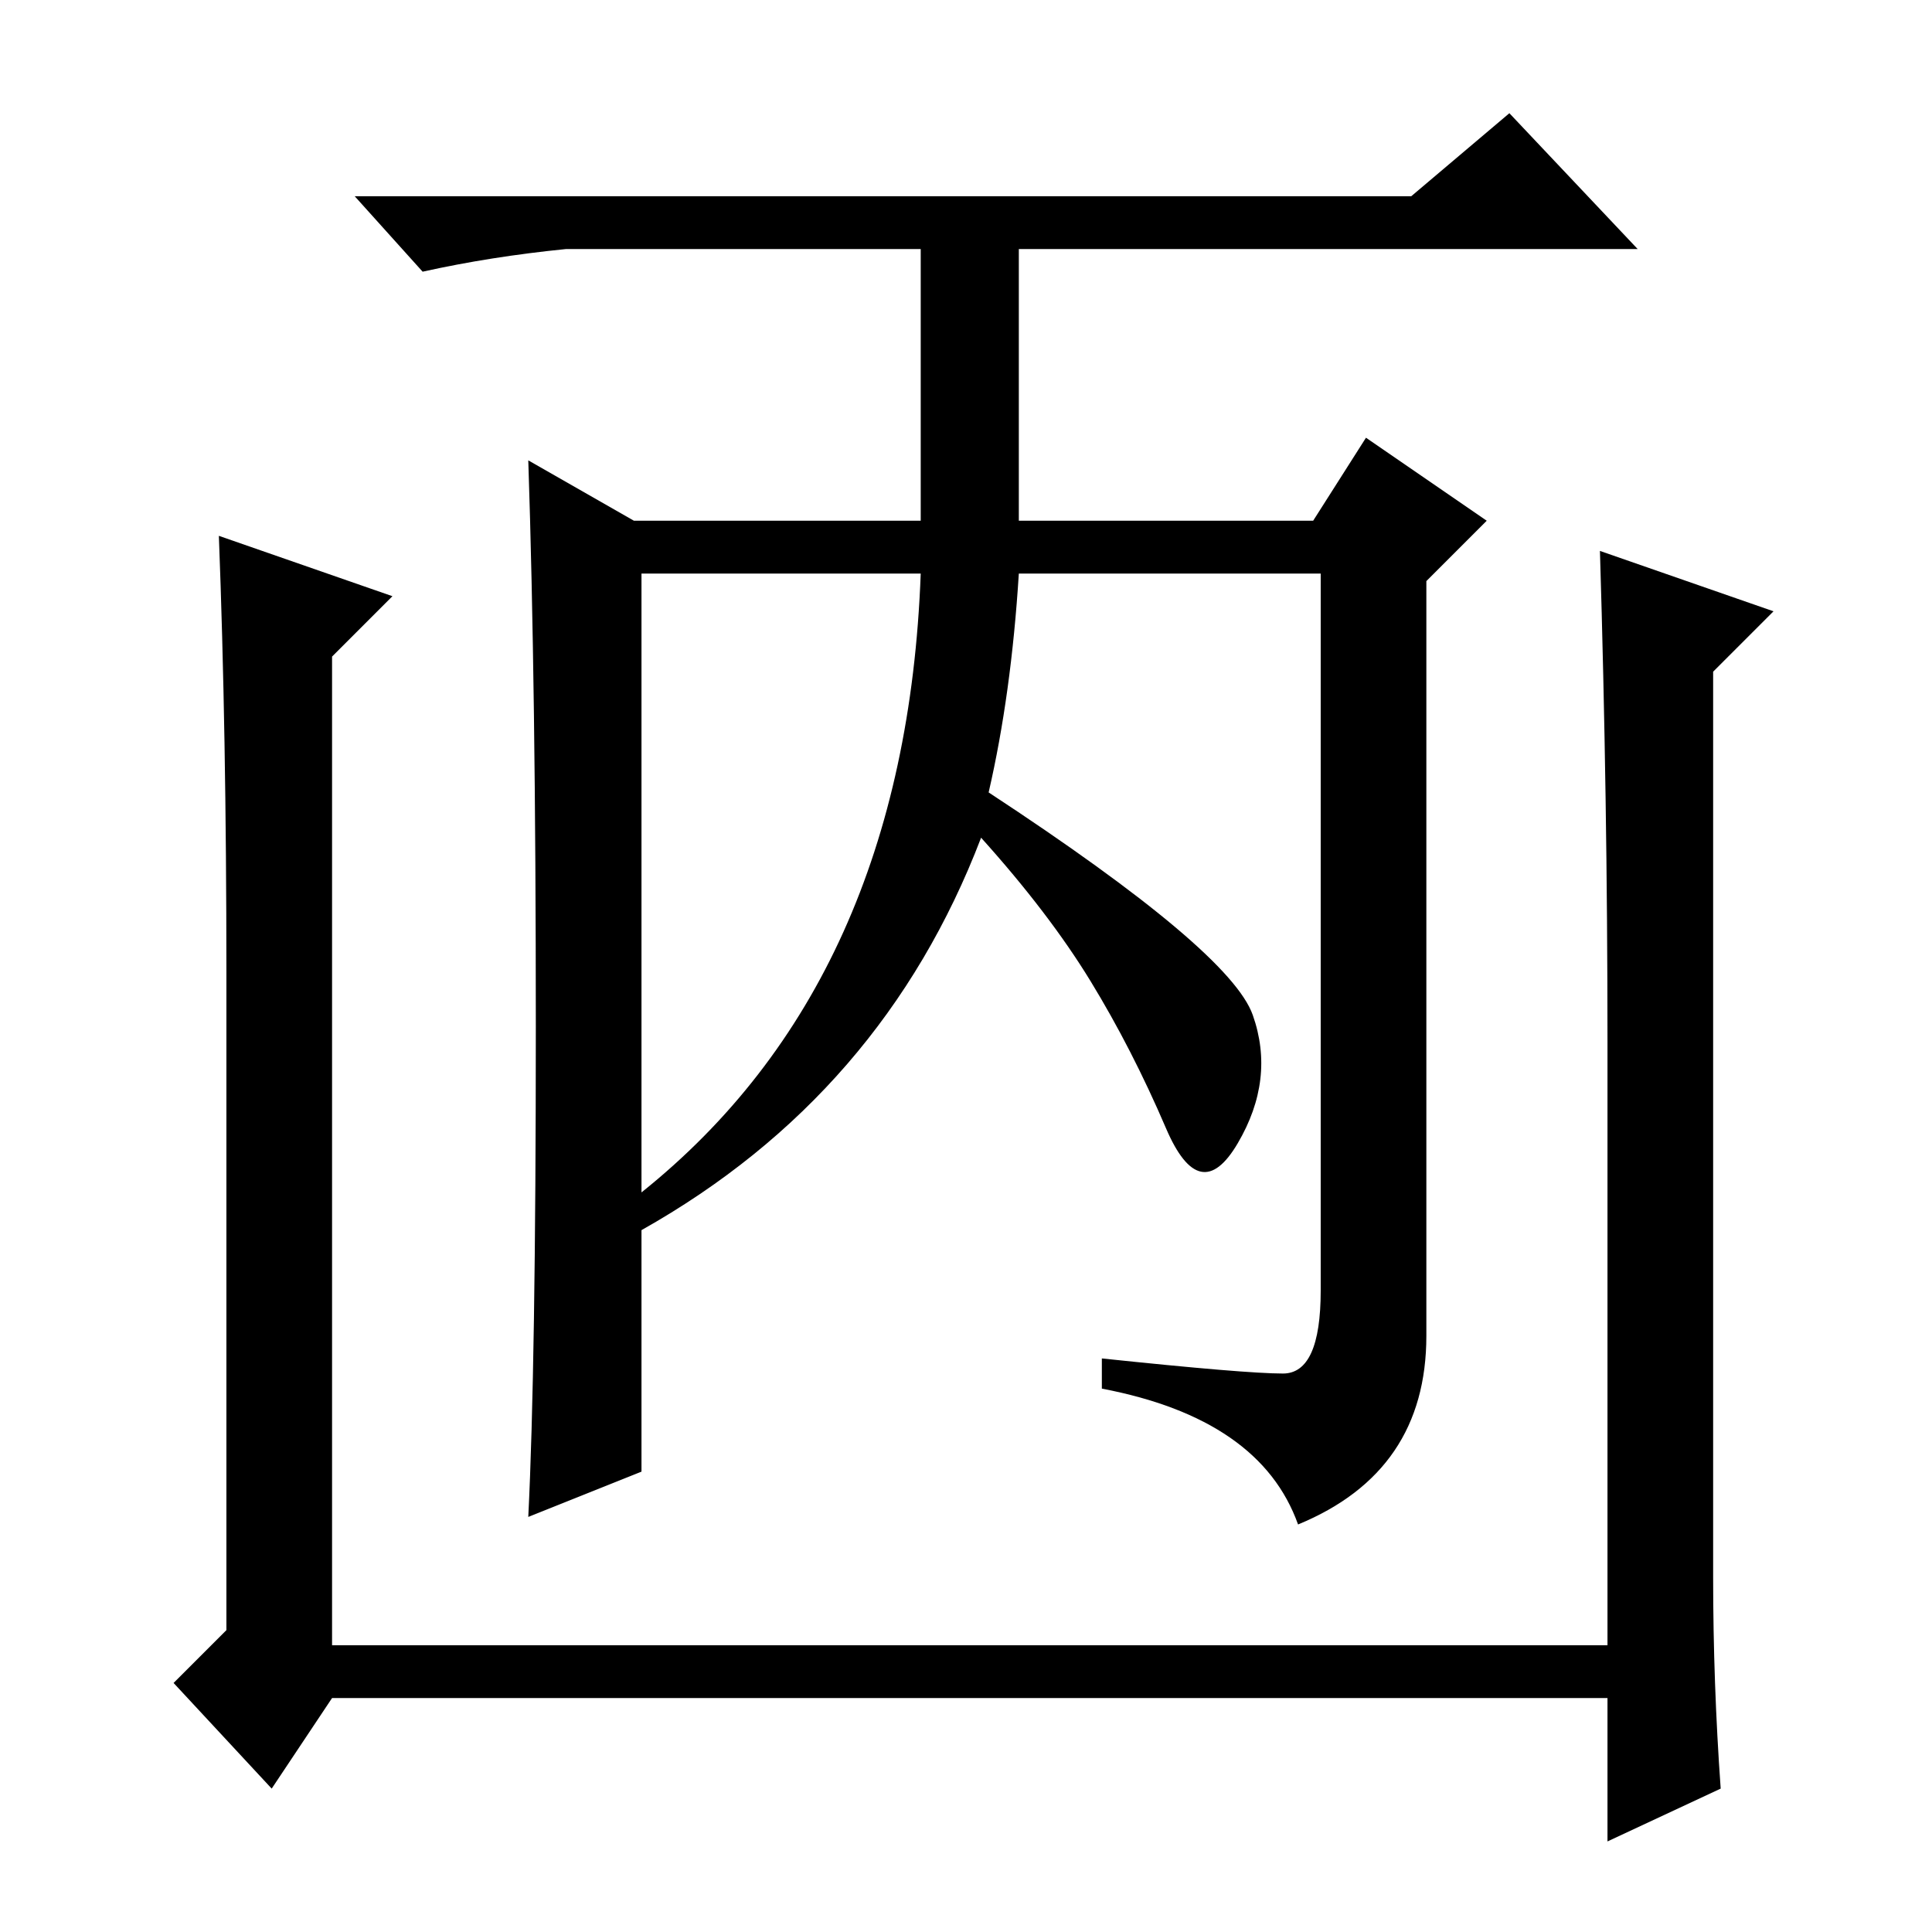 <?xml version="1.0" standalone="no"?>
<!DOCTYPE svg PUBLIC "-//W3C//DTD SVG 1.1//EN" "http://www.w3.org/Graphics/SVG/1.1/DTD/svg11.dtd" >
<svg xmlns="http://www.w3.org/2000/svg" xmlns:xlink="http://www.w3.org/1999/xlink" version="1.1" viewBox="0 -36 256 256">
  <g transform="matrix(1 0 0 -1 0 220)">
   <path fill="currentColor"
d="M228 19l-15 -7v19h-169l-8 -12l-13 14l7 7v87q0 32 -1 58l23 -8l-8 -8v-131h169v80q0 32 -1 65l23 -8l-8 -8v-120q0 -14 1 -28zM71 120q0 45 -1 75l14 -8h38v36h-47q-10 -1 -19 -3l-9 10h140l13 11l17 -18h-82v-36h39l7 11l16 -11l-8 -8v-100q0 -18 -17 -25q-5 14 -26 18
v4q19 -2 24 -2t5 11v95h-40q-1 -16 -4 -29q32 -21 35 -29.5t-2 -17t-9.5 2t-10 19.5t-14.5 19q-13 -34 -45 -52v-32l-15 -6q1 20 1 65zM85 98q35 28 37 82h-37v-82z" />
  </g>

</svg>
